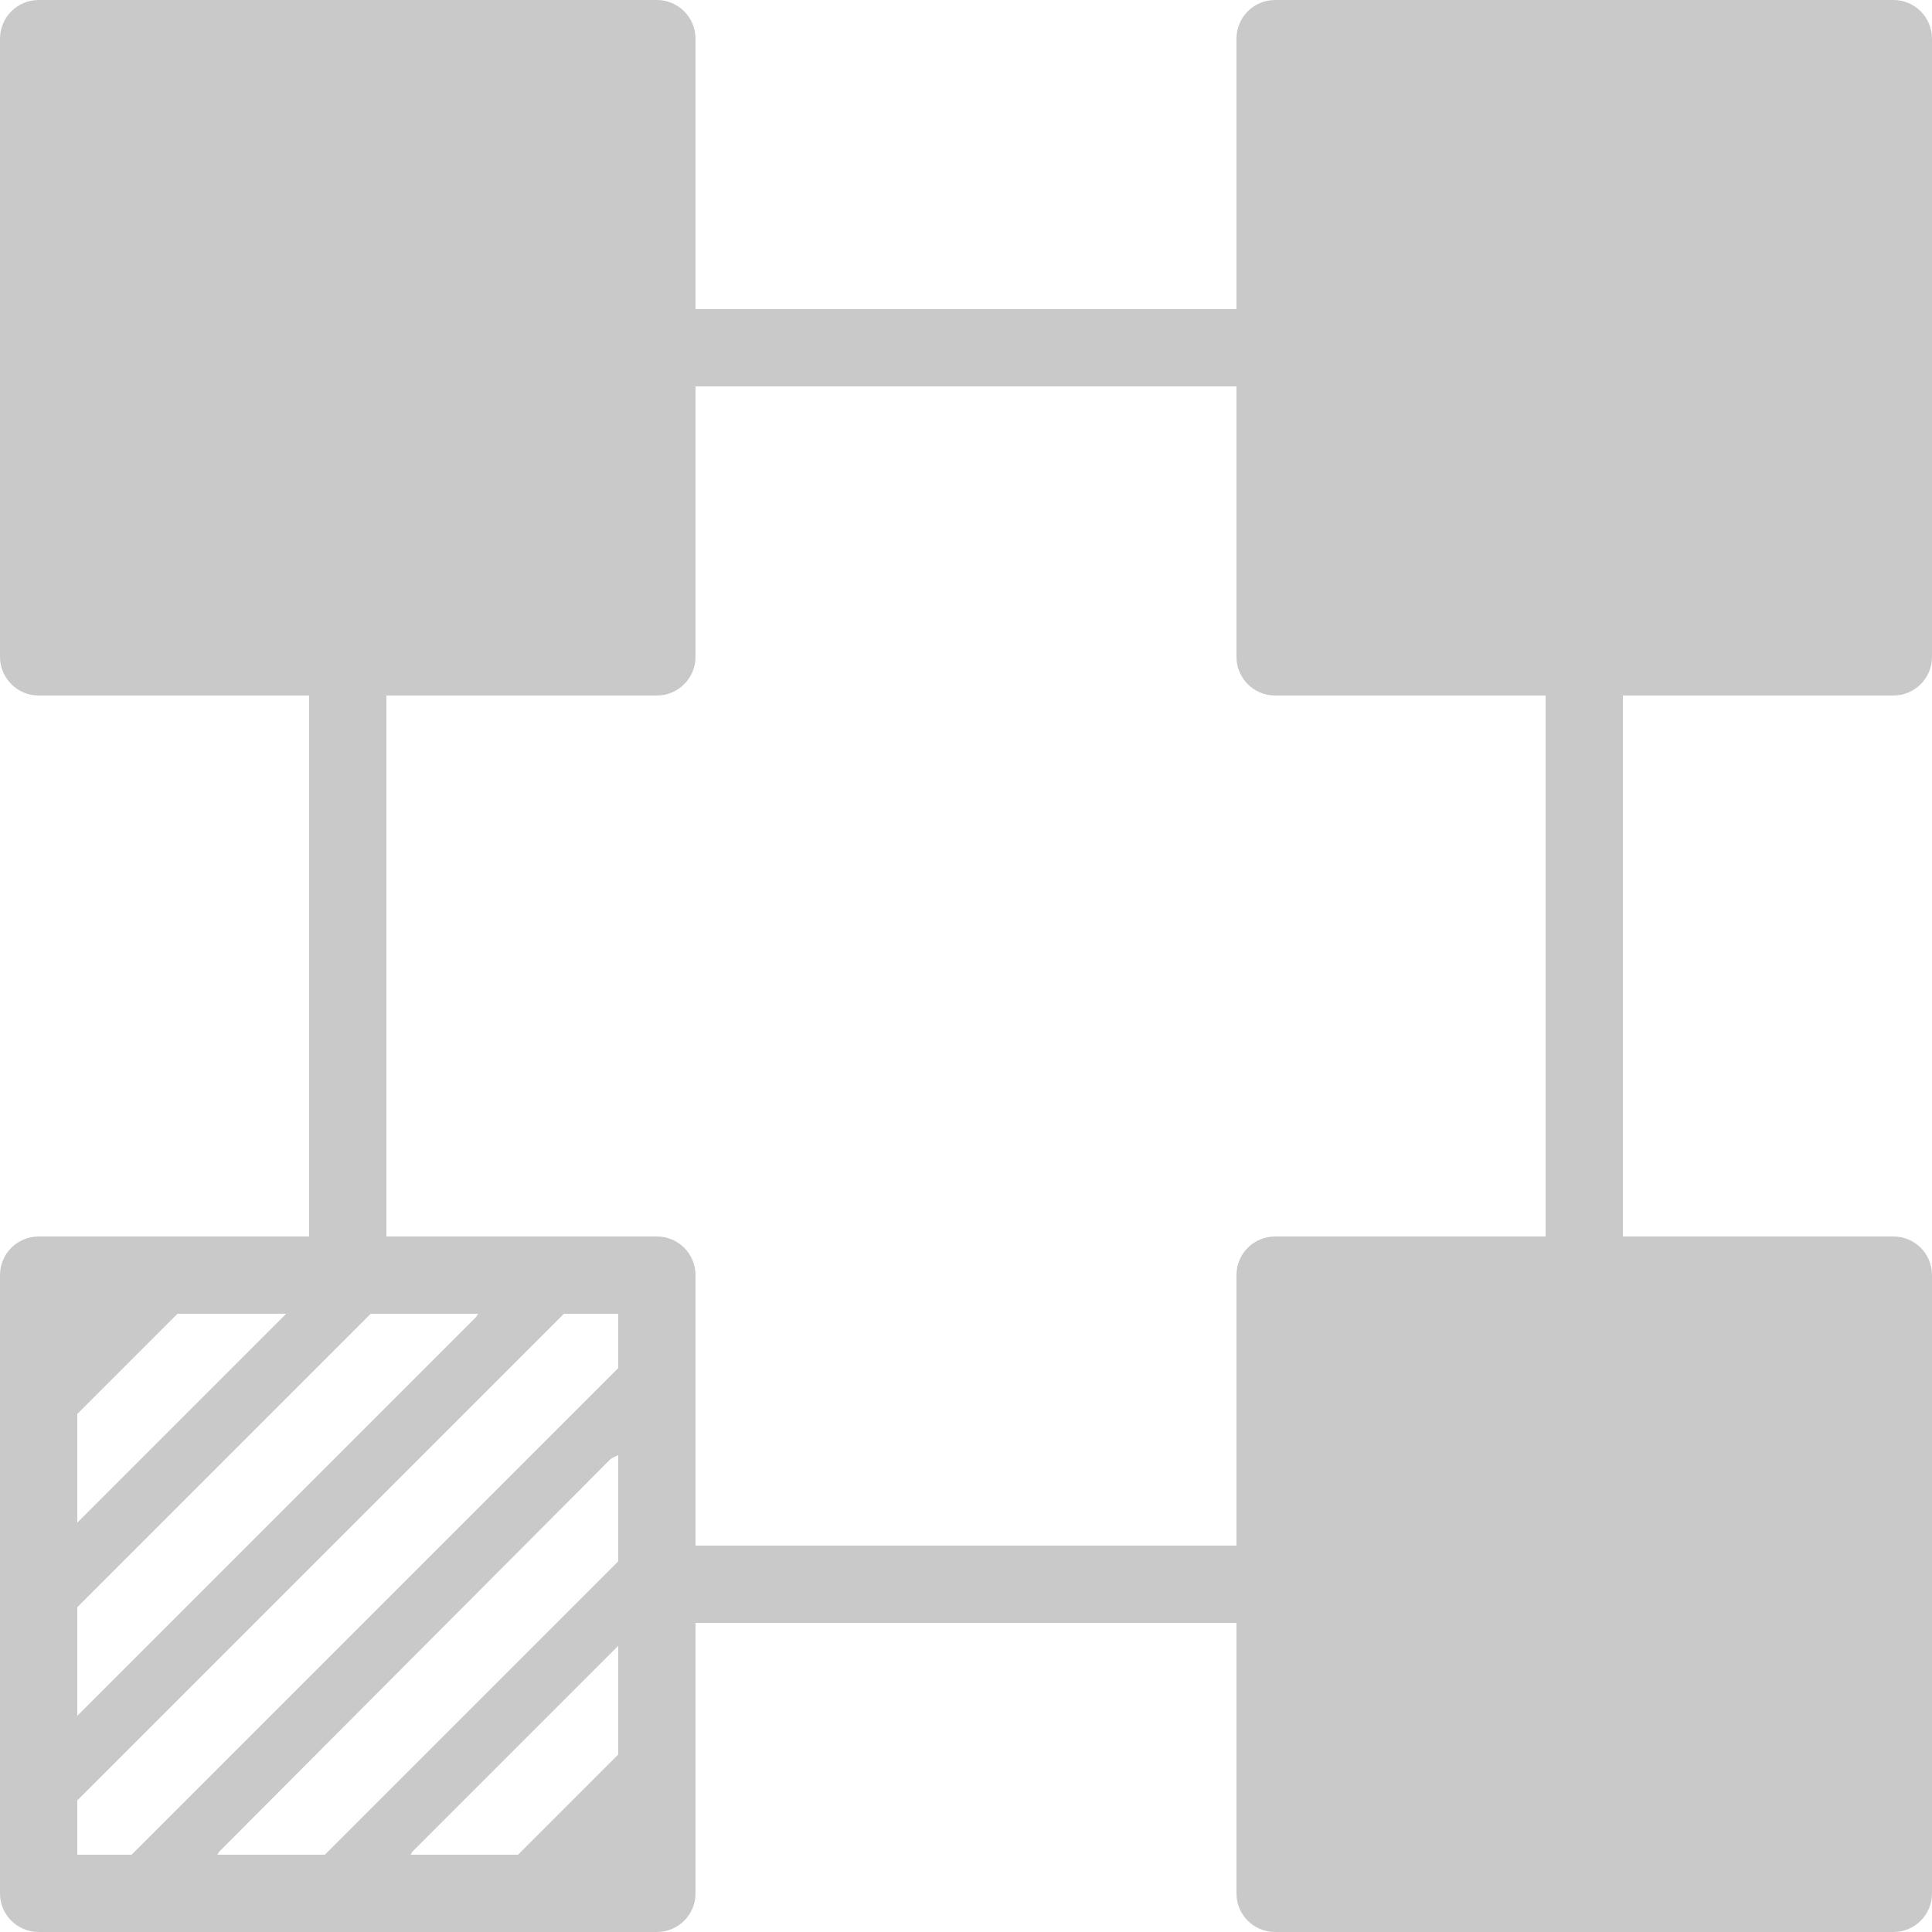 <?xml version="1.0" encoding="UTF-8" standalone="no"?>
<svg
   xmlns:dc="http://purl.org/dc/elements/1.1/"
   xmlns:cc="http://creativecommons.org/ns#"
   xmlns:rdf="http://www.w3.org/1999/02/22-rdf-syntax-ns#"
   xmlns:svg="http://www.w3.org/2000/svg"
   xmlns="http://www.w3.org/2000/svg"
   xmlns:sodipodi="http://sodipodi.sourceforge.net/DTD/sodipodi-0.dtd"
   xmlns:inkscape="http://www.inkscape.org/namespaces/inkscape"
   viewBox="0 0 50 50"
   version="1.1"
   fill="#d7f2f7"
   id="svg_icon.primary"
   x="68"
   y="32"
   width="24"
   height="24"
   sodipodi:docname="logo.svg"
   inkscape:version="0.92.3 (2405546, 2018-03-11)"
   inkscape:export-filename="/home/robert/Projects/example-arduino-server/app/images/logo-96.png"
   inkscape:export-xdpi="384"
   inkscape:export-ydpi="384">
  <defs
     id="defs8" />
  <sodipodi:namedview
     pagecolor="#ffffff"
     bordercolor="#666666"
     borderopacity="1"
     objecttolerance="10"
     gridtolerance="10"
     guidetolerance="10"
     inkscape:pageopacity="0"
     inkscape:pageshadow="2"
     inkscape:window-width="1920"
     inkscape:window-height="1020"
     id="namedview6"
     showgrid="false"
     inkscape:zoom="9.8333333"
     inkscape:cx="-2.4666449"
     inkscape:cy="8.1771407"
     inkscape:window-x="0"
     inkscape:window-y="0"
     inkscape:window-maximized="1"
     inkscape:current-layer="surface1" />
  <g
     id="surface1"
     fill="#d7f2f7">
    <path
       d="M 1 0 C 0.449 0 0 0.449 0 1 L 0 17 C 0 17.551 0.449 18 1 18 L 8 18 L 8 32 L 1 32 C 0.449 32 0 32.445 0 33 L 0 49 C 0 49.555 0.449 50 1 50 L 17 50 C 17.551 50 18 49.555 18 49 L 18 42 L 32 42 L 32 49 C 32 49.555 32.445 50 33 50 L 49 50 C 49.555 50 50 49.555 50 49 L 50 33 C 50 32.445 49.555 32 49 32 L 42 32 L 42 18 L 49 18 C 49.555 18 50 17.551 50 17 L 50 1 C 50 0.449 49.555 0 49 0 L 33 0 C 32.445 0 32 0.449 32 1 L 32 8 L 18 8 L 18 1 C 18 0.449 17.551 0 17 0 Z M 18 10 L 32 10 L 32 17 C 32 17.551 32.445 18 33 18 L 40 18 L 40 32 L 33 32 C 32.445 32 32 32.445 32 33 L 32 40 L 18 40 L 18 33 C 18 32.445 17.551 32 17 32 L 10 32 L 10 18 L 17 18 C 17.551 18 18 17.551 18 17 Z M 4.594 34 L 7.406 34 L 2 39.406 L 2 36.594 Z M 9.594 34 L 12.375 34 C 12.348 34.035 12.344 34.062 12.312 34.094 L 2 44.406 L 2 41.594 Z M 14.594 34 L 16 34 L 16 35.406 L 3.406 48 L 2 48 L 2 46.594 Z M 16 37.656 L 16 40.406 L 8.406 48 L 5.625 48 C 5.652 47.965 5.656 47.938 5.688 47.906 L 15.781 37.781 C 15.844 37.719 15.93 37.699 16 37.656 Z M 16 42.594 L 16 45.406 L 13.406 48 L 10.625 48 C 10.652 47.965 10.656 47.938 10.688 47.906 Z "
       fill="#d7f2f7"
       id="path2"
       style="fill:#c9c9c9;fill-opacity:1" />
  </g>
</svg>
